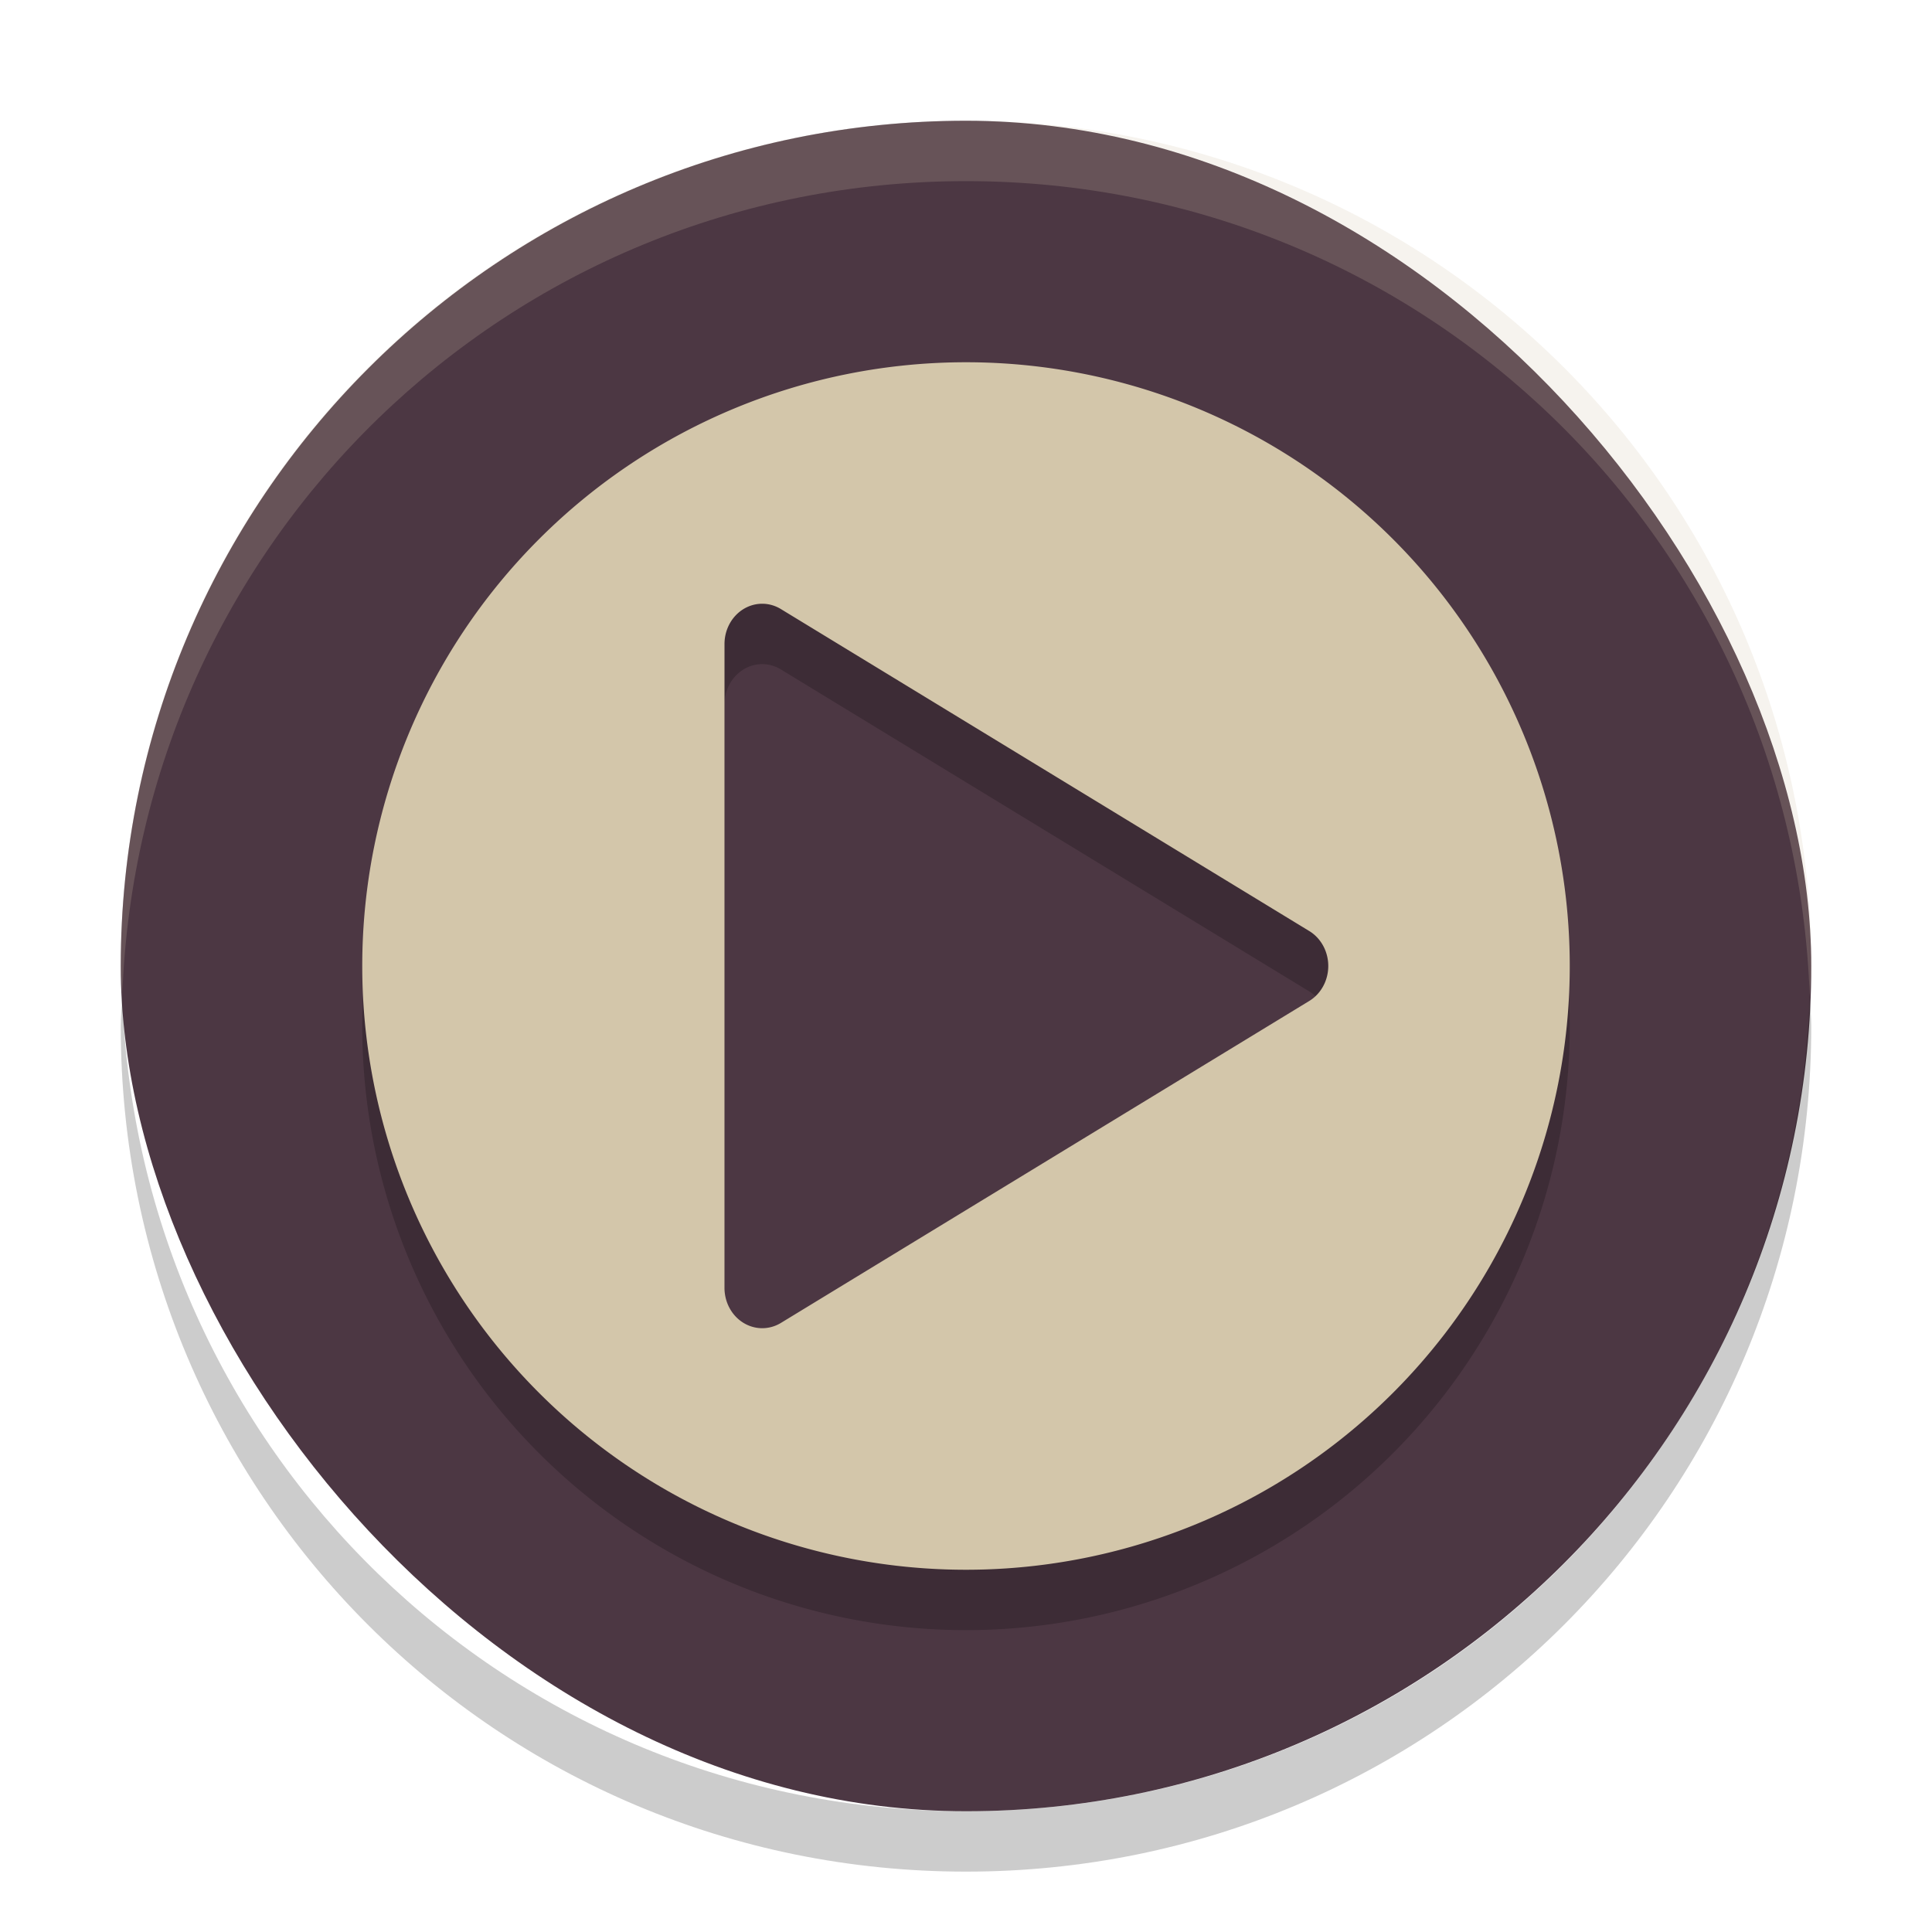 <svg xmlns="http://www.w3.org/2000/svg" width="32" height="32" version="1">
 <rect fill="#4c3743" width="28" height="28" x="2" y="2" rx="14" ry="14"/>
 <path opacity=".2" d="m16 7a10 10 0 0 0 -10 10 10 10 0 0 0 10 10 10 10 0 0 0 10 -10 10 10 0 0 0 -10 -10zm-3.363 4a0.625 0.667 0 0 1 0.297 0.088l8.75 5.332a0.625 0.667 0 0 1 0 1.16l-8.75 5.332a0.625 0.667 0 0 1 -0.934 -0.58v-10.664a0.625 0.667 0 0 1 0.637 -0.668z"/>
 <path fill="#d3c6aa" d="m16 6a10 10 0 0 0 -10 10 10 10 0 0 0 10 10 10 10 0 0 0 10 -10 10 10 0 0 0 -10 -10zm-3.363 4a0.625 0.667 0 0 1 0.297 0.088l8.75 5.332a0.625 0.667 0 0 1 0 1.16l-8.75 5.332a0.625 0.667 0 0 1 -0.934 -0.58v-10.664a0.625 0.667 0 0 1 0.637 -0.668z"/>
 <path fill="#d3c6aa" opacity=".2" d="m16 2c-7.756 0-14 6.244-14 14 0 0.169 0.019 0.333 0.025 0.5 0.264-7.521 6.387-13.5 13.975-13.5 7.587 0 13.711 5.979 13.975 13.5 0.005-0.167 0.025-0.331 0.025-0.5 0-7.756-6.244-14-14-14z"/>
 <path opacity=".2" d="m2.025 16.5c-0.006 0.167-0.025 0.331-0.025 0.5 0 7.756 6.244 14 14 14s14-6.244 14-14c0-0.169-0.02-0.333-0.025-0.5-0.264 7.521-6.388 13.5-13.975 13.5-7.587 0-13.711-5.979-13.975-13.5z"/>
</svg>
